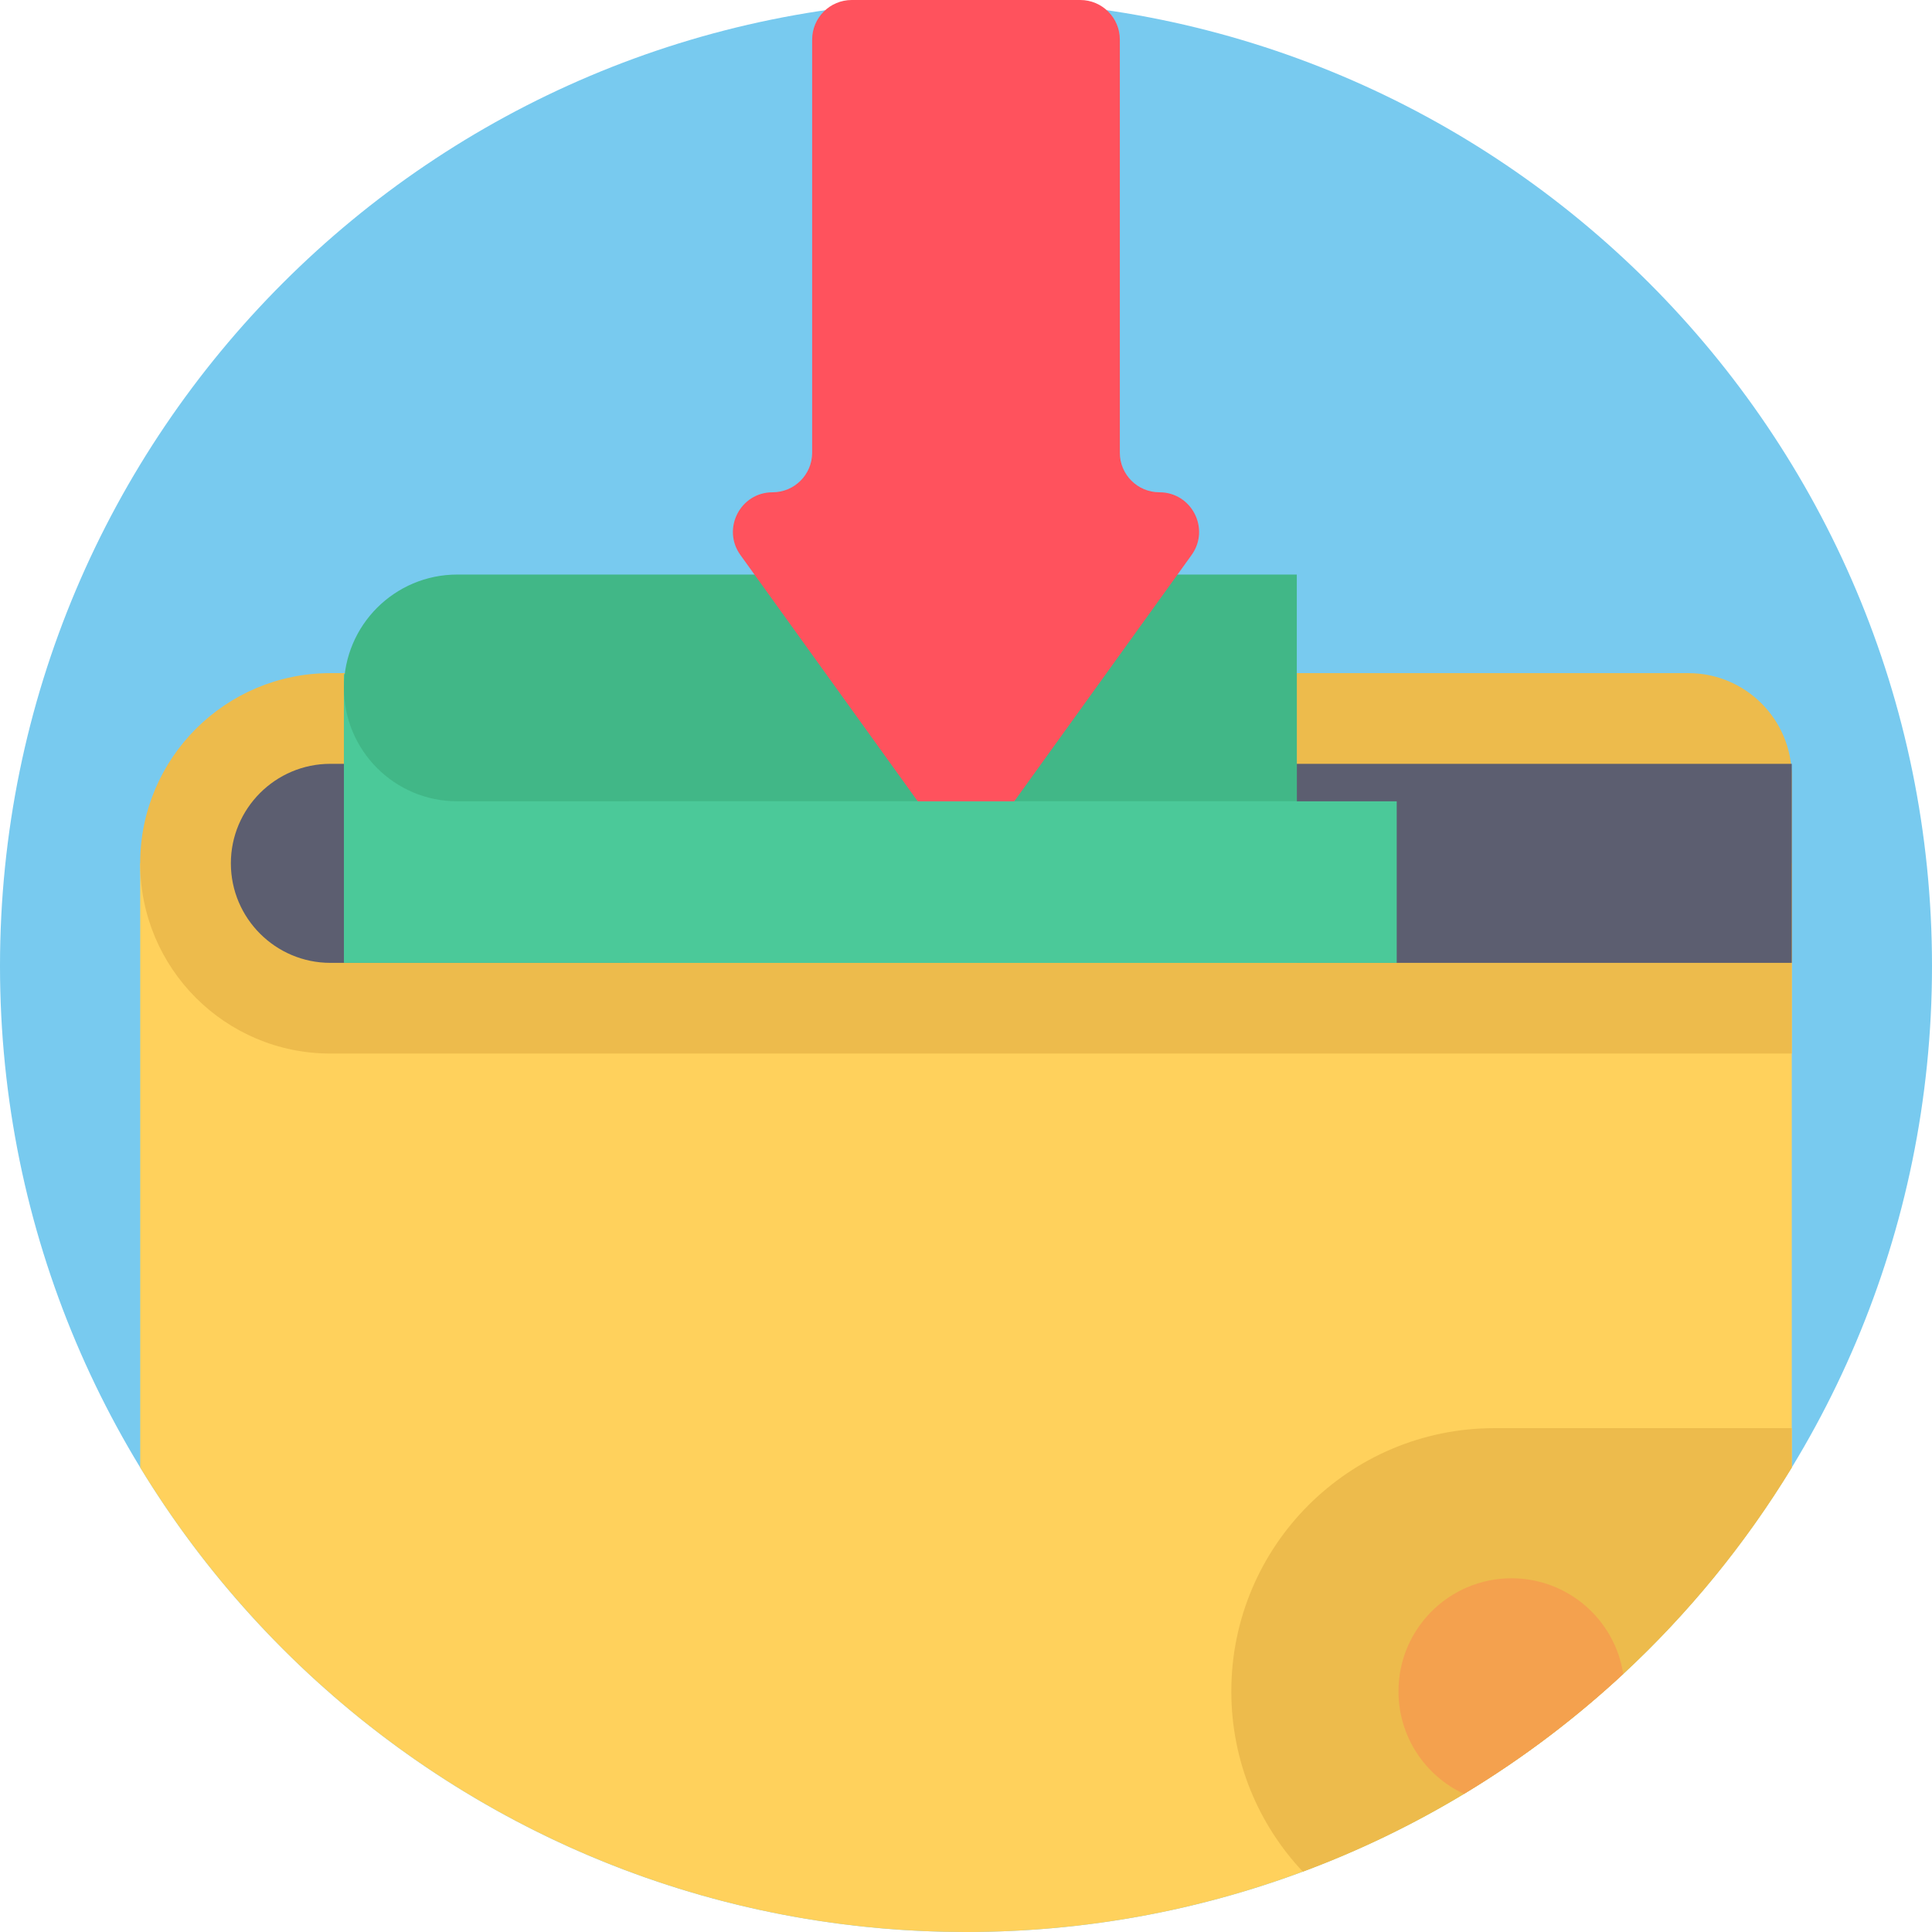<svg width="171" height="171" viewBox="0 0 171 171" fill="none" xmlns="http://www.w3.org/2000/svg">
<path d="M85.5 171C132.72 171 171 132.72 171 85.5C171 38.28 132.72 0 85.5 0C38.28 0 0 38.28 0 85.5C0 132.72 38.28 171 85.5 171Z" fill="#78CAEF"/>
<path d="M158.59 76.412V129.887C158.59 129.89 158.587 129.89 158.587 129.894C154.469 136.657 149.44 142.803 143.672 148.159C141.599 150.086 139.428 151.911 137.17 153.624C134.738 155.471 132.204 157.191 129.577 158.775C125.075 161.49 120.304 163.801 115.31 165.657C106.027 169.112 95.984 171 85.5 171C65.486 171 47.078 164.121 32.508 152.602C28.543 149.464 24.861 145.985 21.515 142.205C18.126 138.388 15.076 134.266 12.41 129.886V76.412H158.59V76.412Z" fill="#FFD15C"/>
<path d="M158.588 93.249H29.243C19.945 93.249 12.407 85.711 12.407 76.414C12.407 67.116 19.945 59.578 29.243 59.578H149.44C154.492 59.578 158.588 63.674 158.588 68.727V93.249Z" fill="#EDBB4C"/>
<path d="M29.242 85.222C24.385 85.222 20.434 81.271 20.434 76.413C20.434 71.556 24.385 67.605 29.242 67.605H158.588V85.222H29.242Z" fill="#5C5E70"/>
<path d="M158.587 126.404V129.894C154.469 136.657 149.44 142.803 143.672 148.16C141.599 150.086 139.428 151.911 137.17 153.625C134.738 155.471 132.204 157.191 129.577 158.776C125.075 161.491 120.304 163.801 115.31 165.657C111.384 161.487 108.983 155.872 108.983 149.699C108.983 136.835 119.411 126.404 132.278 126.404H158.587Z" fill="#EDBB4C"/>
<path d="M143.671 148.16C141.598 150.086 139.427 151.911 137.17 153.625C134.737 155.471 132.204 157.191 129.576 158.776C126.153 157.188 123.779 153.719 123.779 149.699C123.779 144.171 128.26 139.693 133.784 139.693C138.789 139.693 142.931 143.365 143.671 148.16Z" fill="#F4A14E"/>
<path d="M30.439 85.222C30.439 85.222 30.439 82.137 30.439 77.28C30.439 72.423 30.439 59.662 30.439 59.662H114.78V85.222H30.439Z" fill="#4BC999"/>
<path d="M30.439 60.888C30.439 55.346 34.931 50.853 40.473 50.853H114.78V70.922H40.473C34.931 70.922 30.439 66.429 30.439 60.888Z" fill="#41B787"/>
<path d="M99.116 40.068V3.505C99.116 1.569 97.547 0 95.611 0H75.388C73.452 0 71.883 1.569 71.883 3.505V40.067C71.883 42.003 70.314 43.572 68.379 43.572C65.522 43.572 63.865 46.807 65.534 49.125L82.655 72.906C84.054 74.849 86.945 74.849 88.344 72.906L105.465 49.125C107.135 46.807 105.478 43.572 102.621 43.572C100.685 43.573 99.116 42.004 99.116 40.068Z" fill="#FF525D"/>
<path d="M123.622 70.924H55.687V85.224H123.622V70.924Z" fill="#4BC999"/>
</svg>

